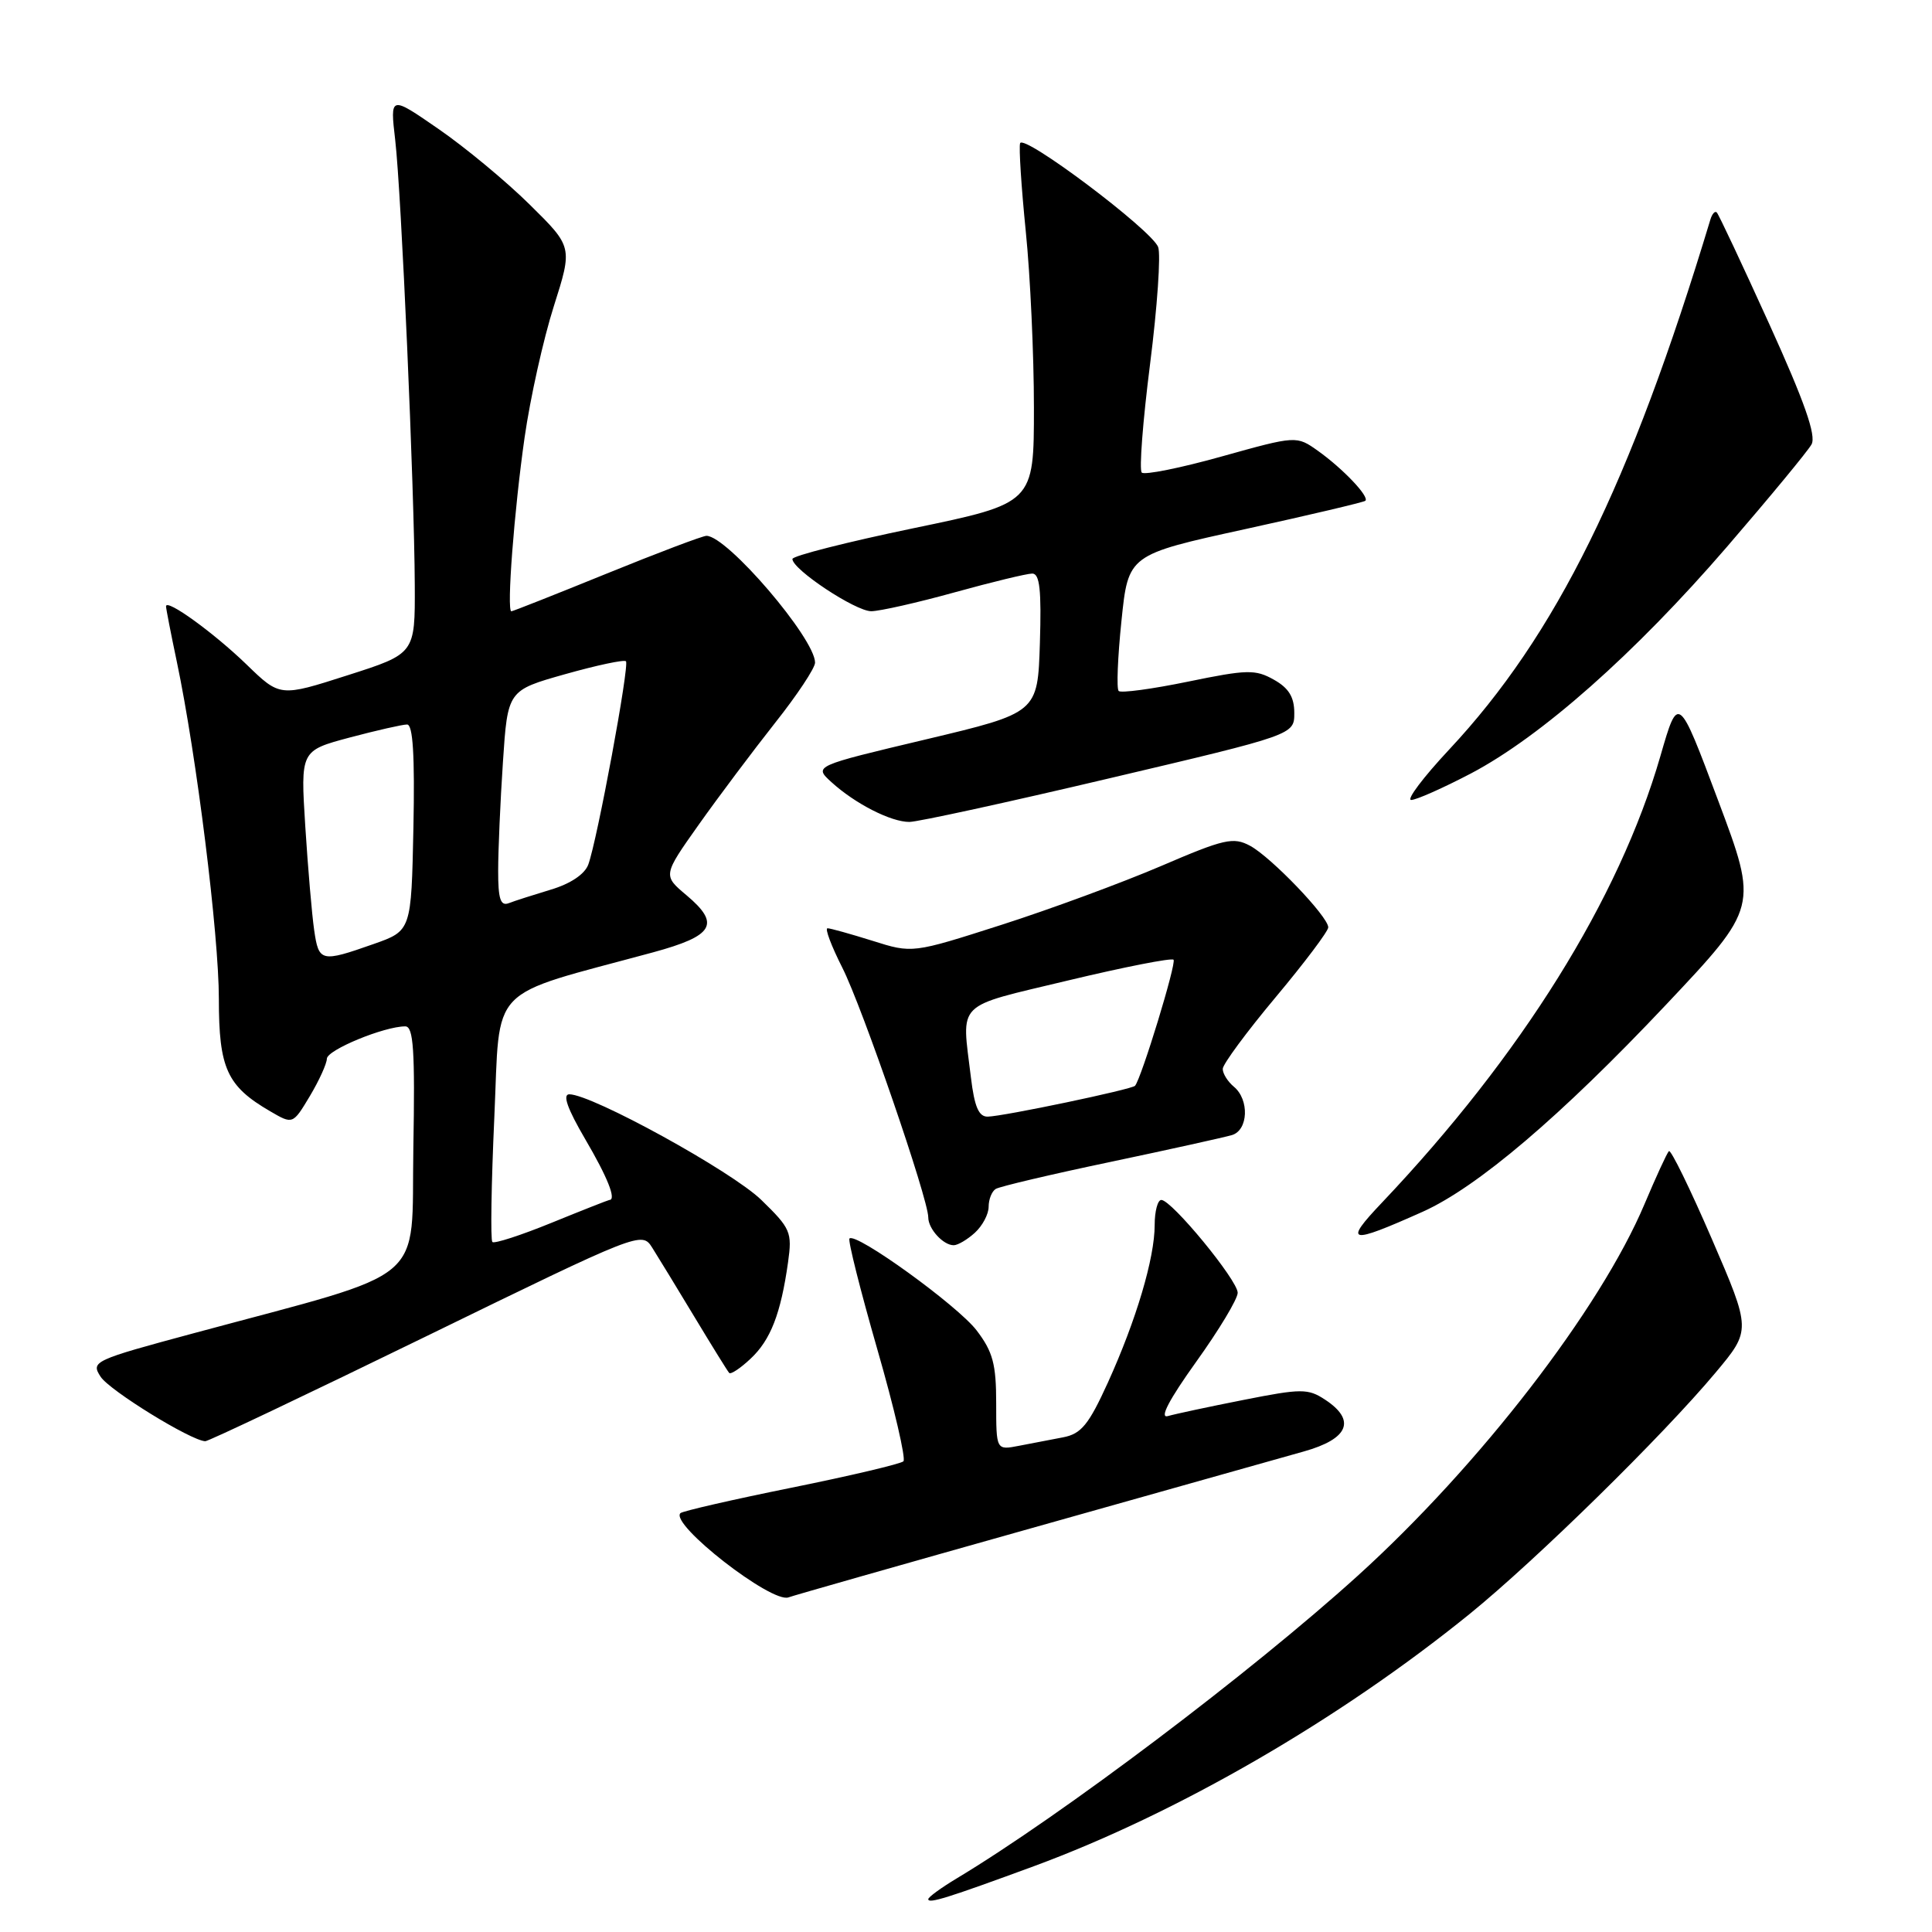 <?xml version="1.0" encoding="UTF-8" standalone="no"?>
<!DOCTYPE svg PUBLIC "-//W3C//DTD SVG 1.1//EN" "http://www.w3.org/Graphics/SVG/1.1/DTD/svg11.dtd" >
<svg xmlns="http://www.w3.org/2000/svg" xmlns:xlink="http://www.w3.org/1999/xlink" version="1.1" viewBox="0 0 256 256">
 <g >
 <path fill="currentColor"
d=" M 137.00 247.28 C 156.04 240.26 177.50 227.83 194.77 213.83 C 203.57 206.68 220.34 190.23 227.33 181.87 C 232.04 176.24 232.04 176.24 226.82 164.15 C 223.95 157.51 221.39 152.28 221.14 152.53 C 220.88 152.78 219.43 155.94 217.91 159.54 C 212.05 173.44 196.04 194.19 179.88 208.82 C 165.78 221.59 140.65 240.56 126.75 248.91 C 124.69 250.15 123.00 251.38 123.00 251.65 C 123.00 252.29 125.58 251.48 137.00 247.28 Z  M 136.50 202.54 C 153.55 197.73 169.86 193.14 172.75 192.33 C 178.72 190.66 179.73 188.18 175.56 185.45 C 173.32 183.98 172.43 183.98 164.81 185.49 C 160.24 186.39 155.71 187.36 154.74 187.64 C 153.60 187.96 154.90 185.48 158.49 180.46 C 161.52 176.24 164.00 172.12 164.00 171.30 C 164.00 169.64 155.25 159.00 153.88 159.00 C 153.40 159.00 153.00 160.49 153.00 162.32 C 153.00 166.71 150.55 174.94 146.80 183.20 C 144.26 188.78 143.27 189.99 140.88 190.45 C 139.29 190.75 136.65 191.26 135.00 191.58 C 132.00 192.16 132.00 192.16 132.00 185.92 C 132.00 180.76 131.56 179.11 129.41 176.29 C 126.92 173.02 113.41 163.25 112.56 164.11 C 112.33 164.33 113.99 170.93 116.24 178.76 C 118.50 186.59 120.05 193.28 119.71 193.63 C 119.36 193.97 112.68 195.55 104.87 197.13 C 97.06 198.71 90.44 200.23 90.16 200.50 C 88.72 201.95 102.25 212.49 104.48 211.66 C 105.04 211.44 119.45 207.34 136.50 202.54 Z  M 56.47 177.07 C 84.84 163.23 85.05 163.15 86.42 165.32 C 87.18 166.52 89.70 170.65 92.02 174.50 C 94.34 178.35 96.41 181.69 96.62 181.92 C 96.83 182.15 98.12 181.30 99.47 180.02 C 102.11 177.55 103.46 174.07 104.42 167.26 C 104.98 163.27 104.77 162.78 100.87 158.99 C 96.96 155.19 78.43 145.00 75.44 145.00 C 74.51 145.00 75.18 146.90 77.53 150.92 C 80.51 156.00 81.70 158.99 80.75 159.00 C 80.61 159.01 77.17 160.36 73.10 162.02 C 69.03 163.68 65.49 164.83 65.24 164.57 C 64.98 164.31 65.10 156.88 65.50 148.06 C 66.31 130.16 64.34 132.21 86.50 126.20 C 94.60 124.00 95.51 122.45 90.96 118.62 C 87.83 115.99 87.83 115.99 92.61 109.24 C 95.24 105.53 99.78 99.49 102.69 95.80 C 105.61 92.12 108.00 88.52 108.00 87.80 C 107.99 84.60 96.35 71.00 93.61 71.00 C 93.11 71.00 87.16 73.25 80.40 76.00 C 73.64 78.75 67.95 81.00 67.76 81.00 C 67.11 81.00 68.13 67.63 69.51 57.98 C 70.26 52.74 72.00 44.92 73.38 40.59 C 75.88 32.72 75.88 32.72 70.19 27.11 C 67.06 24.02 61.62 19.51 58.09 17.08 C 51.68 12.65 51.68 12.65 52.37 18.58 C 53.18 25.59 54.90 64.63 54.96 77.56 C 55.00 86.62 55.00 86.62 46.05 89.48 C 37.10 92.35 37.10 92.35 32.66 88.04 C 28.33 83.85 22.00 79.27 22.00 80.34 C 22.00 80.63 22.64 83.94 23.43 87.68 C 26.04 100.09 29.00 123.85 29.00 132.36 C 29.00 141.57 30.07 143.92 35.80 147.25 C 38.80 149.00 38.80 149.00 41.05 145.25 C 42.28 143.19 43.30 140.95 43.31 140.29 C 43.33 139.12 50.91 136.00 53.70 136.00 C 54.79 136.00 55.00 139.15 54.77 152.17 C 54.46 170.48 57.23 168.15 25.74 176.64 C 12.37 180.24 12.02 180.40 13.33 182.42 C 14.50 184.24 25.30 190.90 27.20 190.97 C 27.59 190.99 40.76 184.73 56.47 177.07 Z  M 129.17 163.35 C 130.18 162.43 131.00 160.89 131.00 159.90 C 131.00 158.92 131.42 157.86 131.94 157.54 C 132.45 157.22 139.32 155.60 147.19 153.95 C 155.06 152.29 162.29 150.69 163.25 150.40 C 165.41 149.74 165.56 145.71 163.50 144.00 C 162.68 143.32 162.01 142.25 162.02 141.63 C 162.03 141.01 165.18 136.74 169.02 132.15 C 172.86 127.56 176.00 123.39 176.00 122.88 C 176.00 121.46 168.43 113.57 165.64 112.07 C 163.42 110.88 162.23 111.15 153.83 114.76 C 148.69 116.96 139.18 120.47 132.69 122.55 C 120.89 126.33 120.89 126.33 115.61 124.66 C 112.70 123.75 110.02 123.00 109.65 123.00 C 109.27 123.00 110.16 125.35 111.61 128.22 C 114.25 133.42 123.00 158.85 123.00 161.31 C 123.00 162.83 124.98 165.00 126.37 165.00 C 126.91 165.00 128.17 164.26 129.17 163.35 Z  M 188.50 160.57 C 195.76 157.31 206.79 147.93 220.73 133.16 C 232.96 120.19 232.96 120.19 227.67 106.09 C 222.38 91.98 222.38 91.98 220.01 100.19 C 214.54 119.11 201.60 139.86 183.11 159.36 C 177.97 164.77 178.73 164.94 188.50 160.57 Z  M 147.00 103.13 C 171.50 97.36 171.50 97.36 171.50 94.47 C 171.50 92.36 170.76 91.16 168.79 90.06 C 166.34 88.68 165.24 88.71 157.42 90.32 C 152.66 91.30 148.52 91.86 148.23 91.56 C 147.93 91.27 148.10 87.08 148.60 82.26 C 149.50 73.50 149.50 73.50 165.00 70.11 C 173.53 68.24 180.68 66.55 180.91 66.36 C 181.51 65.85 177.96 62.11 174.65 59.75 C 171.79 57.72 171.79 57.72 161.86 60.49 C 156.40 62.02 151.64 62.97 151.29 62.62 C 150.93 62.27 151.43 55.80 152.39 48.24 C 153.35 40.68 153.83 33.70 153.46 32.73 C 152.57 30.45 135.60 17.69 135.17 18.98 C 134.99 19.52 135.33 24.77 135.92 30.65 C 136.52 36.53 137.00 47.05 137.00 54.01 C 137.00 66.68 137.00 66.68 121.00 70.00 C 112.20 71.83 105.00 73.66 105.00 74.07 C 105.00 75.46 113.37 81.00 115.45 80.99 C 116.58 80.98 121.55 79.86 126.49 78.49 C 131.44 77.12 136.07 76.00 136.78 76.00 C 137.77 76.00 138.01 78.19 137.79 85.23 C 137.50 94.45 137.50 94.45 122.66 97.98 C 107.83 101.50 107.83 101.50 110.16 103.63 C 113.31 106.50 118.06 108.92 120.50 108.91 C 121.60 108.91 133.53 106.31 147.00 103.13 Z  M 194.92 102.48 C 204.21 97.59 216.63 86.60 228.82 72.47 C 234.50 65.88 239.55 59.77 240.04 58.88 C 240.68 57.71 239.11 53.23 234.43 42.92 C 230.85 35.04 227.73 28.39 227.48 28.15 C 227.24 27.91 226.86 28.34 226.63 29.11 C 216.01 64.25 206.19 84.17 192.03 99.31 C 188.59 102.99 186.32 106.00 186.99 106.00 C 187.66 106.00 191.23 104.41 194.92 102.48 Z  M 41.63 123.25 C 41.33 121.19 40.80 114.99 40.45 109.48 C 39.82 99.47 39.82 99.47 46.32 97.73 C 49.90 96.78 53.33 96.00 53.94 96.00 C 54.72 96.00 54.97 100.12 54.78 109.67 C 54.50 123.33 54.50 123.33 49.50 125.09 C 42.54 127.54 42.24 127.47 41.63 123.25 Z  M 66.01 115.36 C 66.01 112.69 66.29 106.22 66.64 100.99 C 67.27 91.48 67.27 91.48 74.89 89.33 C 79.07 88.15 82.70 87.38 82.94 87.62 C 83.44 88.11 79.13 111.37 77.95 114.56 C 77.48 115.84 75.58 117.11 72.99 117.88 C 70.68 118.58 68.16 119.38 67.40 119.68 C 66.32 120.09 66.00 119.10 66.01 115.36 Z  M 128.65 142.75 C 127.42 132.53 126.40 133.55 141.51 129.92 C 148.94 128.14 155.24 126.90 155.50 127.17 C 155.92 127.58 151.25 142.86 150.40 143.87 C 150.00 144.35 133.02 147.91 130.89 147.96 C 129.69 147.99 129.12 146.67 128.65 142.75 Z "/>
</g>
</svg>